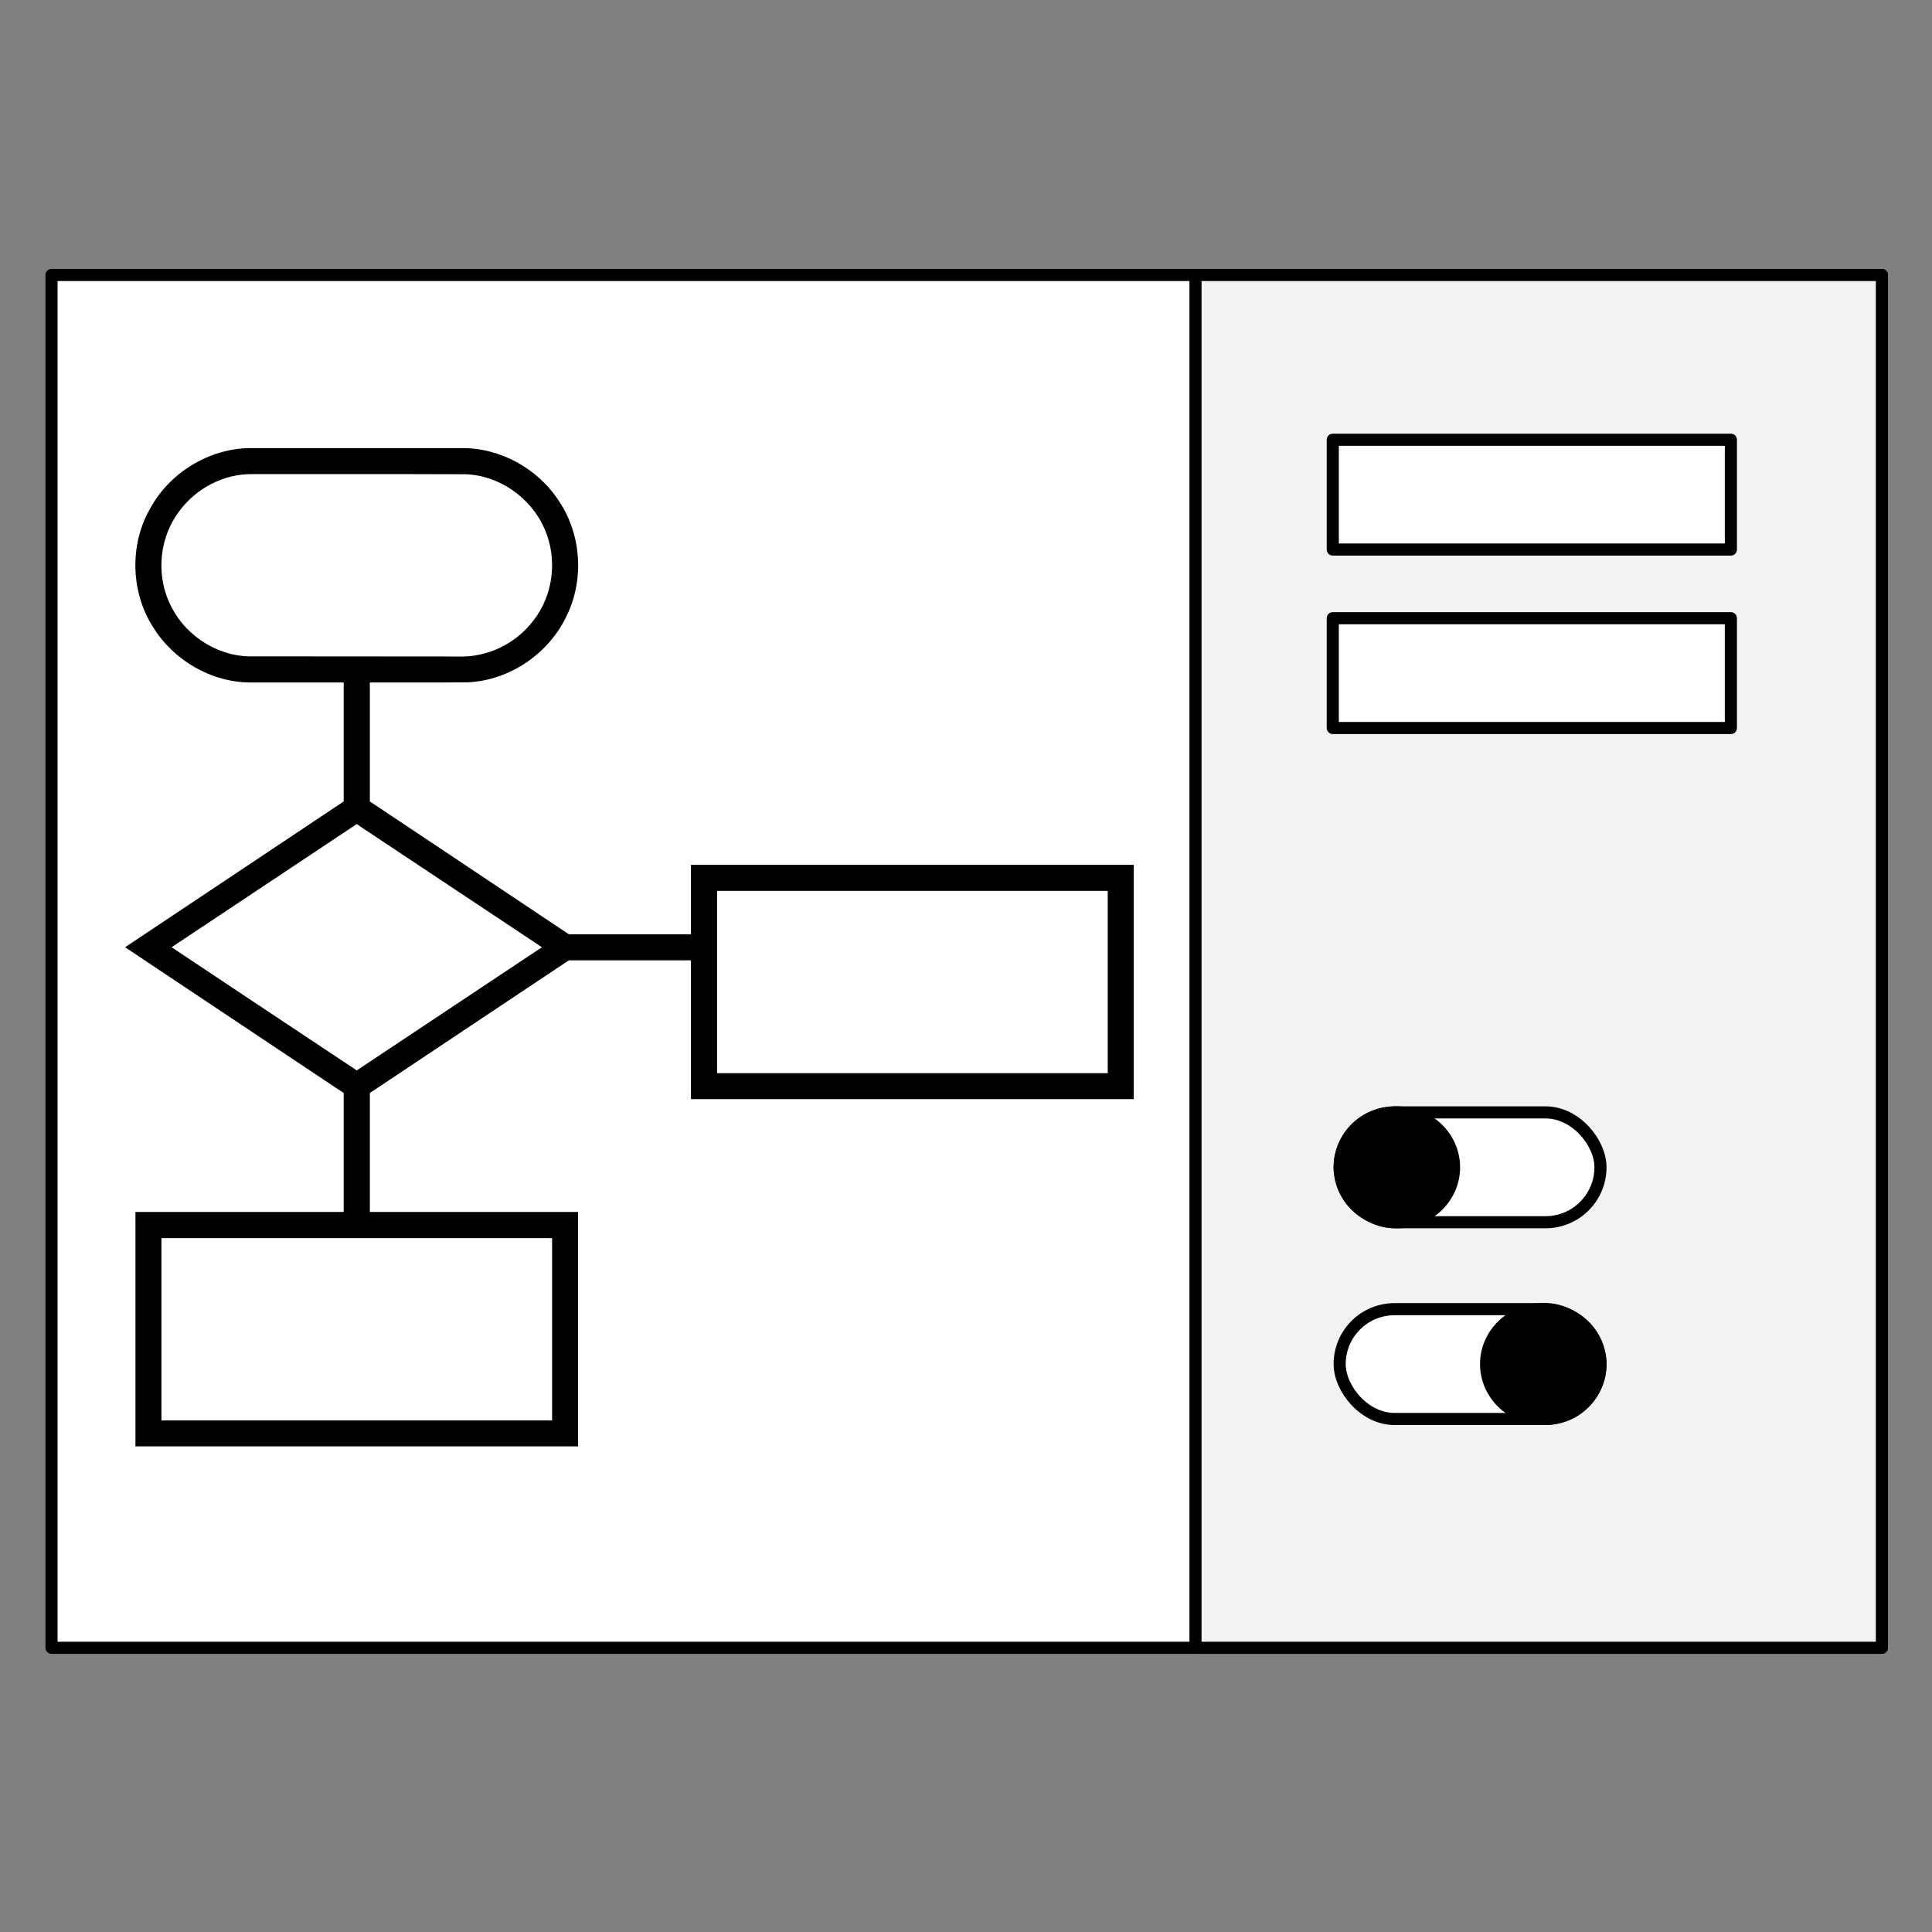 <?xml version="1.0" encoding="UTF-8" standalone="no"?>
<svg
   xmlns:dc="http://purl.org/dc/elements/1.1/"
   xmlns:cc="http://creativecommons.org/ns#"
   xmlns:rdf="http://www.w3.org/1999/02/22-rdf-syntax-ns#"
   xmlns:svg="http://www.w3.org/2000/svg"
   xmlns="http://www.w3.org/2000/svg"
   xmlns:sodipodi="http://sodipodi.sourceforge.net/DTD/sodipodi-0.dtd"
   xmlns:inkscape="http://www.inkscape.org/namespaces/inkscape"
   inkscape:export-ydpi="96"
   inkscape:export-xdpi="96"
   inkscape:export-filename="C:\Projects\VisioOnlineSpfxWebPart\docs\icon.png"
   inkscape:version="1.0 (4035a4fb49, 2020-05-01)"
   sodipodi:docname="icon.svg"
   id="svg62"
   version="1.1"
   class="st5"
   color-interpolation-filters="sRGB"
   xml:space="preserve"
   viewBox="0 0 225 225"
   height="300"
   width="300"><rect x="0" y="0" width="225" height="225" fill="#808080" stroke="none"/><defs
   id="defs66" /><sodipodi:namedview
   inkscape:current-layer="svg62"
   inkscape:window-maximized="0"
   inkscape:window-y="0"
   inkscape:window-x="0"
   inkscape:cy="151.5252"
   inkscape:cx="-136.84764"
   inkscape:zoom="1.8071101"
   units="px"
   inkscape:lockguides="false"
   showgrid="false"
   id="namedview64"
   inkscape:window-height="1232"
   inkscape:window-width="2282"
   inkscape:pageshadow="2"
   inkscape:pageopacity="0"
   guidetolerance="10"
   gridtolerance="10"
   objecttolerance="10"
   borderopacity="1"
   bordercolor="#666666"
   pagecolor="#ffffff" />
	<style
   id="style2"
   type="text/css">
	<![CDATA[
		.st1 {fill:#ffffff;stroke:#000000;stroke-linecap:round;stroke-linejoin:round;stroke-width:0.75}
		.st2 {fill:#f2f2f2;stroke:#000000;stroke-linecap:round;stroke-linejoin:round;stroke-width:0.75}
		.st3 {fill:#000000;stroke:#000000;stroke-linecap:round;stroke-linejoin:round;stroke-width:0.75}
		.st4 {fill:#000000;stroke:none;stroke-linecap:butt;stroke-width:0.075}
		.st5 {fill:none;fill-rule:evenodd;font-size:12px;overflow:visible;stroke-linecap:square;stroke-miterlimit:3}
	]]>
	</style>

	<g
   transform="matrix(1.88,0,0,1.88,-4.659,-1.814)"
   id="g60">
		<title
   id="title4">Page-1</title>
		<g
   transform="translate(5.669,-21.685)"
   id="shape1-1">
			<title
   id="title6">Sheet.1</title>
			<rect
   id="rect8"
   class="st1"
   height="85.039"
   width="113.386"
   y="39.685"
   x="0" />
		</g>
		<g
   transform="translate(76.535,-21.685)"
   id="shape12-3">
			<title
   id="title11">Sheet.12</title>
			<rect
   id="rect13"
   class="st2"
   height="85.039"
   width="42.52"
   y="39.685"
   x="0" />
		</g>
		<g
   transform="translate(85.039,-89.716)"
   id="shape14-5">
			<title
   id="title16">Sheet.14</title>
			<rect
   id="rect18"
   class="st1"
   height="6.803"
   width="24.661"
   y="117.921"
   x="0" />
		</g>
		<g
   transform="translate(85.039,-78.661)"
   id="shape15-7">
			<title
   id="title21">Sheet.15</title>
			<rect
   id="rect23"
   class="st1"
   height="6.803"
   width="24.661"
   y="117.921"
   x="0" />
		</g>
		<g
   transform="translate(85.465,-35.858)"
   id="group29-9">
			<title
   id="title26">Sheet.29</title>
			<g
   id="shape30-10">
				<title
   id="title28">Sheet.30</title>
				<rect
   id="rect30"
   class="st1"
   ry="3.402"
   rx="3.402"
   height="6.803"
   width="16.157"
   y="117.921"
   x="0" />
			</g>
			<g
   transform="translate(9.071)"
   id="shape31-12">
				<title
   id="title33">Sheet.31</title>
				<ellipse
   id="ellipse35"
   class="st3"
   ry="3.402"
   rx="3.543"
   cy="121.323"
   cx="3.543" />
			</g>
		</g>
		<g
   transform="translate(85.465,-48.047)"
   id="group32-14">
			<title
   id="title39">Sheet.32</title>
			<g
   id="shape27-15">
				<title
   id="title41">Sheet.27</title>
				<rect
   id="rect43"
   class="st1"
   ry="3.402"
   rx="3.402"
   height="6.803"
   width="16.157"
   y="117.921"
   x="0" />
			</g>
			<g
   id="shape28-17">
				<title
   id="title46">Sheet.28</title>
				<ellipse
   id="ellipse48"
   class="st3"
   ry="3.402"
   rx="3.543"
   cy="121.323"
   cx="3.543" />
			</g>
		</g>
		<g
   transform="translate(10.228,-34.157)"
   id="group44-19">
			<title
   id="title52">Sheet.44</title>
			<g
   id="shape45-20">
				<title
   id="title54">path833</title>
				<path
   id="path56"
   class="st4"
   d="m 7.74,62.88 c -2.55,0.02 -5.01,1.54 -6.21,3.78 -1.26,2.23 -1.18,5.13 0.19,7.29 1.27,2.08 3.64,3.46 6.09,3.45 1.91,0 3.82,0 5.73,0 0,2.46 0,4.92 0,7.37 C 9.03,87.78 4.51,90.79 0,93.8 c 4.51,3.01 9.03,6.02 13.54,9.03 0,2.46 0,4.92 0,7.37 -4.3,0 -8.6,0 -12.9,0 0,4.84 0,9.68 0,14.52 9.14,0 18.28,0 27.42,0 0,-4.84 0,-9.68 0,-14.52 -4.3,0 -8.6,0 -12.9,0 0,-2.45 0,-4.91 0,-7.37 4.11,-2.74 8.22,-5.48 12.33,-8.22 2.52,0 5.04,0 7.56,0 0,2.87 0,5.73 0,8.6 9.15,0 18.29,0 27.43,0 0,-4.84 0,-9.68 0,-14.52 -9.14,0 -18.28,0 -27.43,0 0,1.44 0,2.87 0,4.31 -2.52,0 -5.04,0 -7.56,0 -4.11,-2.75 -8.22,-5.49 -12.33,-8.23 0,-2.45 0,-4.91 0,-7.37 2.01,-0.01 4.03,0.01 6.05,-0.01 2.62,-0.11 5.08,-1.8 6.17,-4.18 1.06,-2.21 0.88,-4.96 -0.48,-7.01 -1.29,-2.03 -3.65,-3.35 -6.07,-3.32 -4.37,0 -8.73,0 -13.09,0 z m 0.11,1.61 c 4.41,0.01 8.81,-0.01 13.22,0.01 2.11,0.06 4.09,1.46 4.92,3.4 0.81,1.84 0.54,4.1 -0.71,5.68 -1.07,1.41 -2.83,2.27 -4.61,2.21 -4.34,-0.01 -8.68,0 -13.03,-0.01 C 5.53,75.72 3.56,74.34 2.72,72.41 1.9,70.58 2.16,68.31 3.4,66.73 4.44,65.35 6.12,64.48 7.85,64.49 Z m 6.87,21.93 c 3.7,2.46 7.4,4.92 11.1,7.38 -3.83,2.55 -7.65,5.09 -11.47,7.63 C 10.53,98.89 6.7,96.35 2.88,93.8 c 3.82,-2.54 7.65,-5.09 11.47,-7.63 0.12,0.08 0.25,0.17 0.37,0.25 z m 22.62,3.89 c 7.84,0 15.68,0 23.53,0 0,3.76 0,7.52 0,11.29 -8.07,0 -16.14,0 -24.2,0 0,-3.77 0,-7.53 0,-11.29 0.22,0 0.44,0 0.67,0 z M 2.92,111.82 c 7.84,0 15.69,0 23.53,0 0,3.76 0,7.53 0,11.29 -8.07,0 -16.13,0 -24.2,0 0,-3.76 0,-7.53 0,-11.29 0.22,0 0.45,0 0.67,0 z" />
			</g>
		</g>
	</g>
</svg>

